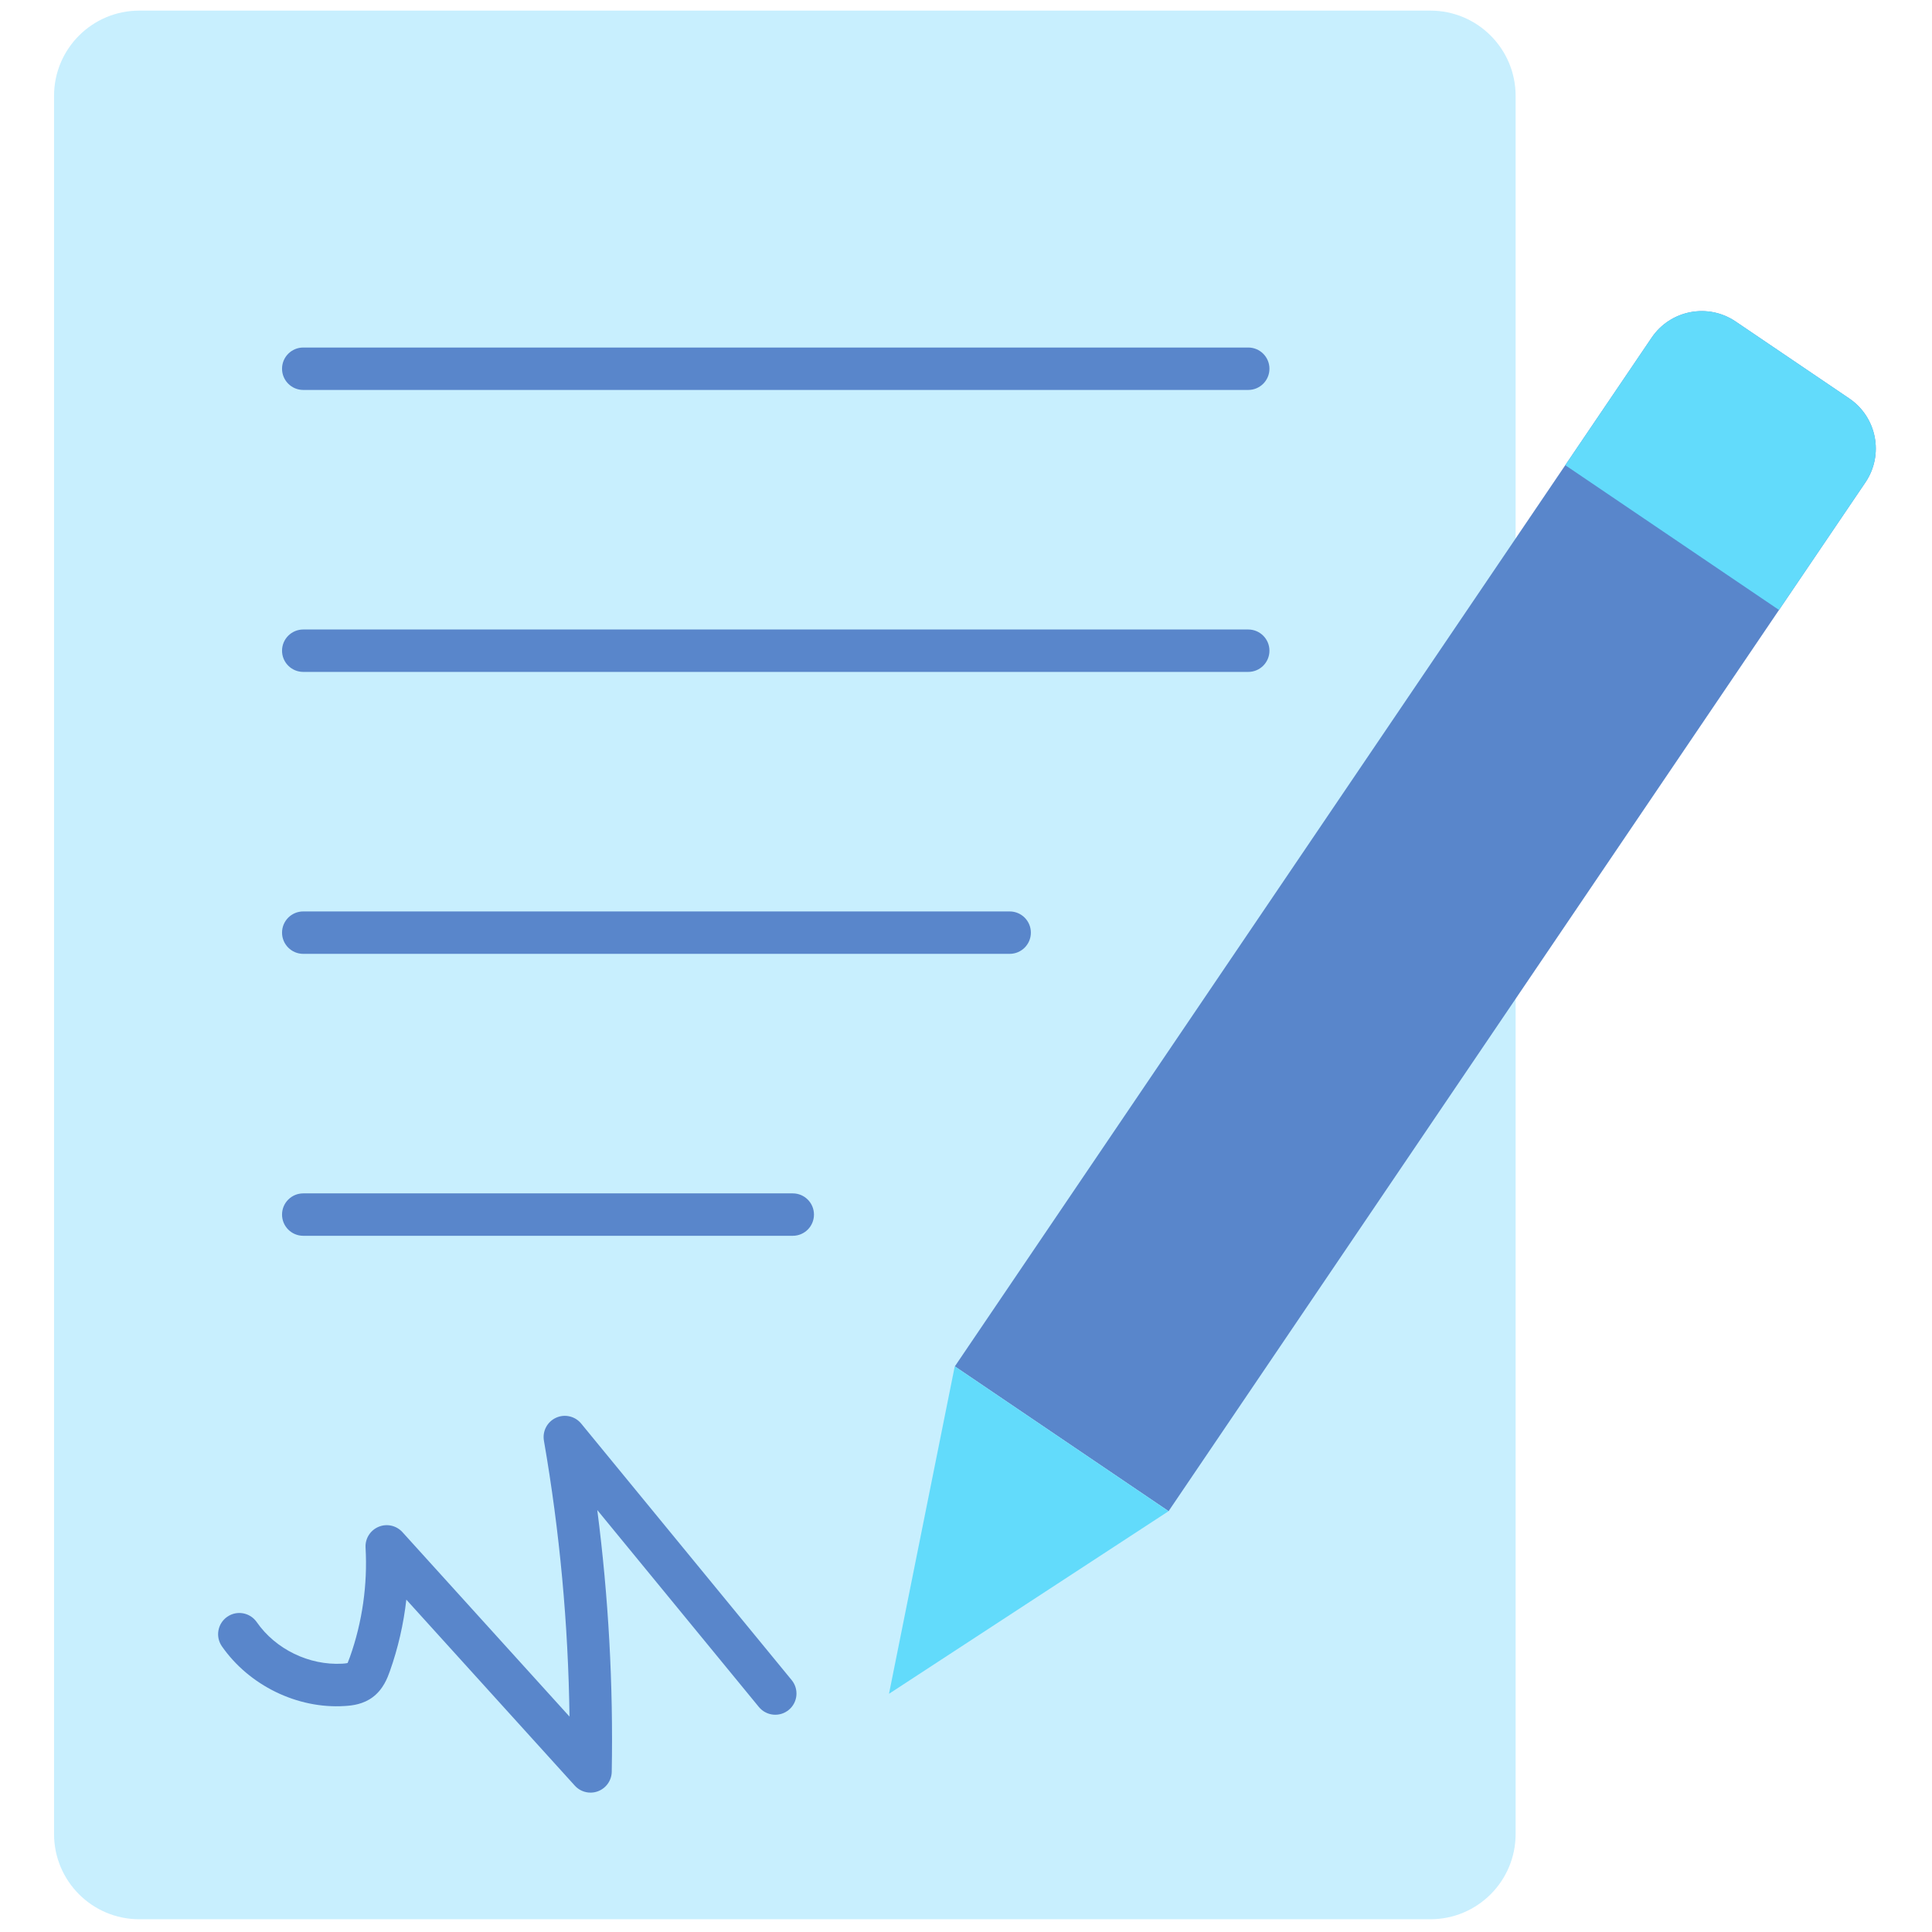 <svg xmlns="http://www.w3.org/2000/svg" xmlns:xlink="http://www.w3.org/1999/xlink" version="1.1" width="256" height="256" viewBox="0 0 256 256" xml:space="preserve">
<g style="stroke: none; stroke-width: 0; stroke-dasharray: none; stroke-linecap: butt; stroke-linejoin: miter; stroke-miterlimit: 10; fill: none; fill-rule: nonzero; opacity: 1;" transform="translate(1.407 1.407) scale(2.81 2.81)">
	<path d="M 70.968 58.855 v 20.549 v 6.578 c 0 2.219 -1.799 4.019 -4.019 4.019 H 6.067 c -2.219 0 -4.019 -1.799 -4.019 -4.019 V 4.019 C 2.048 1.799 3.848 0 6.067 0 h 60.882 c 2.219 0 4.019 1.799 4.019 4.019 v 5.769 v 4.29 V 58.855 z" style="stroke: none; stroke-width: 1; stroke-dasharray: none; stroke-linecap: butt; stroke-linejoin: miter; stroke-miterlimit: 10; fill: rgb(200,239,254); fill-rule: nonzero; opacity: 1;" transform=" matrix(1 0 0 1 0 0) " stroke-linecap="round"/>
	<path d="M 54.604 70.757 l -10.079 -6.827 l 32.857 -48.507 c 0.884 -1.305 2.658 -1.646 3.962 -0.762 l 5.355 3.627 c 1.305 0.884 1.646 2.658 0.762 3.962 L 54.604 70.757 z" style="stroke: none; stroke-width: 1; stroke-dasharray: none; stroke-linecap: butt; stroke-linejoin: miter; stroke-miterlimit: 10; fill: rgb(89,134,203); fill-rule: nonzero; opacity: 1;" transform=" matrix(1 0 0 1 0 0) " stroke-linecap="round"/>
	<path d="M 83.388 28.262 l -10.079 -6.827 l 4.073 -6.013 c 0.884 -1.305 2.658 -1.646 3.962 -0.762 l 5.355 3.627 c 1.305 0.884 1.646 2.658 0.762 3.962 L 83.388 28.262 z" style="stroke: none; stroke-width: 1; stroke-dasharray: none; stroke-linecap: butt; stroke-linejoin: miter; stroke-miterlimit: 10; fill: rgb(98,219,251); fill-rule: nonzero; opacity: 1;" transform=" matrix(1 0 0 1 0 0) " stroke-linecap="round"/>
	<polygon points="54.6,70.76 41.42,79.37 44.52,63.93 " style="stroke: none; stroke-width: 1; stroke-dasharray: none; stroke-linecap: butt; stroke-linejoin: miter; stroke-miterlimit: 10; fill: rgb(98,219,251); fill-rule: nonzero; opacity: 1;" transform="  matrix(1 0 0 1 0 0) "/>
	<path d="M 58.36 31.183 H 13.799 c -0.552 0 -1 -0.448 -1 -1 s 0.448 -1 1 -1 H 58.36 c 0.553 0 1 0.448 1 1 S 58.913 31.183 58.36 31.183 z" style="stroke: none; stroke-width: 1; stroke-dasharray: none; stroke-linecap: butt; stroke-linejoin: miter; stroke-miterlimit: 10; fill: rgb(89,134,203); fill-rule: nonzero; opacity: 1;" transform=" matrix(1 0 0 1 0 0) " stroke-linecap="round"/>
	<path d="M 58.36 17.887 H 13.799 c -0.552 0 -1 -0.448 -1 -1 s 0.448 -1 1 -1 H 58.36 c 0.553 0 1 0.448 1 1 S 58.913 17.887 58.36 17.887 z" style="stroke: none; stroke-width: 1; stroke-dasharray: none; stroke-linecap: butt; stroke-linejoin: miter; stroke-miterlimit: 10; fill: rgb(89,134,203); fill-rule: nonzero; opacity: 1;" transform=" matrix(1 0 0 1 0 0) " stroke-linecap="round"/>
	<path d="M 47.11 44.478 H 13.799 c -0.552 0 -1 -0.448 -1 -1 s 0.448 -1 1 -1 H 47.11 c 0.553 0 1 0.448 1 1 S 47.663 44.478 47.11 44.478 z" style="stroke: none; stroke-width: 1; stroke-dasharray: none; stroke-linecap: butt; stroke-linejoin: miter; stroke-miterlimit: 10; fill: rgb(89,134,203); fill-rule: nonzero; opacity: 1;" transform=" matrix(1 0 0 1 0 0) " stroke-linecap="round"/>
	<path d="M 36.883 57.773 H 13.799 c -0.552 0 -1 -0.447 -1 -1 s 0.448 -1 1 -1 h 23.083 c 0.552 0 1 0.447 1 1 S 37.435 57.773 36.883 57.773 z" style="stroke: none; stroke-width: 1; stroke-dasharray: none; stroke-linecap: butt; stroke-linejoin: miter; stroke-miterlimit: 10; fill: rgb(89,134,203); fill-rule: nonzero; opacity: 1;" transform=" matrix(1 0 0 1 0 0) " stroke-linecap="round"/>
	<path d="M 27.345 84.03 c -0.277 0 -0.548 -0.115 -0.741 -0.329 l -7.944 -8.771 c -0.13 1.15 -0.391 2.288 -0.775 3.37 c -0.107 0.3 -0.306 0.857 -0.817 1.234 c -0.435 0.323 -0.93 0.391 -1.313 0.412 c -2.237 0.144 -4.512 -0.974 -5.792 -2.815 c -0.315 -0.453 -0.203 -1.077 0.251 -1.392 c 0.453 -0.316 1.076 -0.204 1.392 0.251 c 0.891 1.282 2.472 2.047 4.033 1.96 c 0.189 -0.011 0.247 -0.031 0.26 -0.037 h 0 c -0.013 0 0.028 -0.074 0.103 -0.284 c 0.582 -1.637 0.835 -3.419 0.735 -5.153 c -0.024 -0.423 0.221 -0.815 0.612 -0.979 c 0.39 -0.165 0.843 -0.064 1.128 0.251 l 7.877 8.696 c -0.058 -4.356 -0.461 -8.722 -1.206 -13.01 c -0.078 -0.447 0.156 -0.891 0.569 -1.08 c 0.413 -0.19 0.902 -0.075 1.189 0.275 l 9.924 12.094 c 0.351 0.428 0.289 1.058 -0.139 1.408 c -0.426 0.351 -1.057 0.287 -1.407 -0.139 l -7.62 -9.286 c 0.528 4.09 0.757 8.227 0.682 12.342 c -0.008 0.41 -0.265 0.773 -0.649 0.918 C 27.582 84.01 27.462 84.03 27.345 84.03 z" style="stroke: none; stroke-width: 1; stroke-dasharray: none; stroke-linecap: butt; stroke-linejoin: miter; stroke-miterlimit: 10; fill: rgb(89,134,203); fill-rule: nonzero; opacity: 1;" transform=" matrix(1 0 0 1 0 0) " stroke-linecap="round"/>
</g>
</svg>